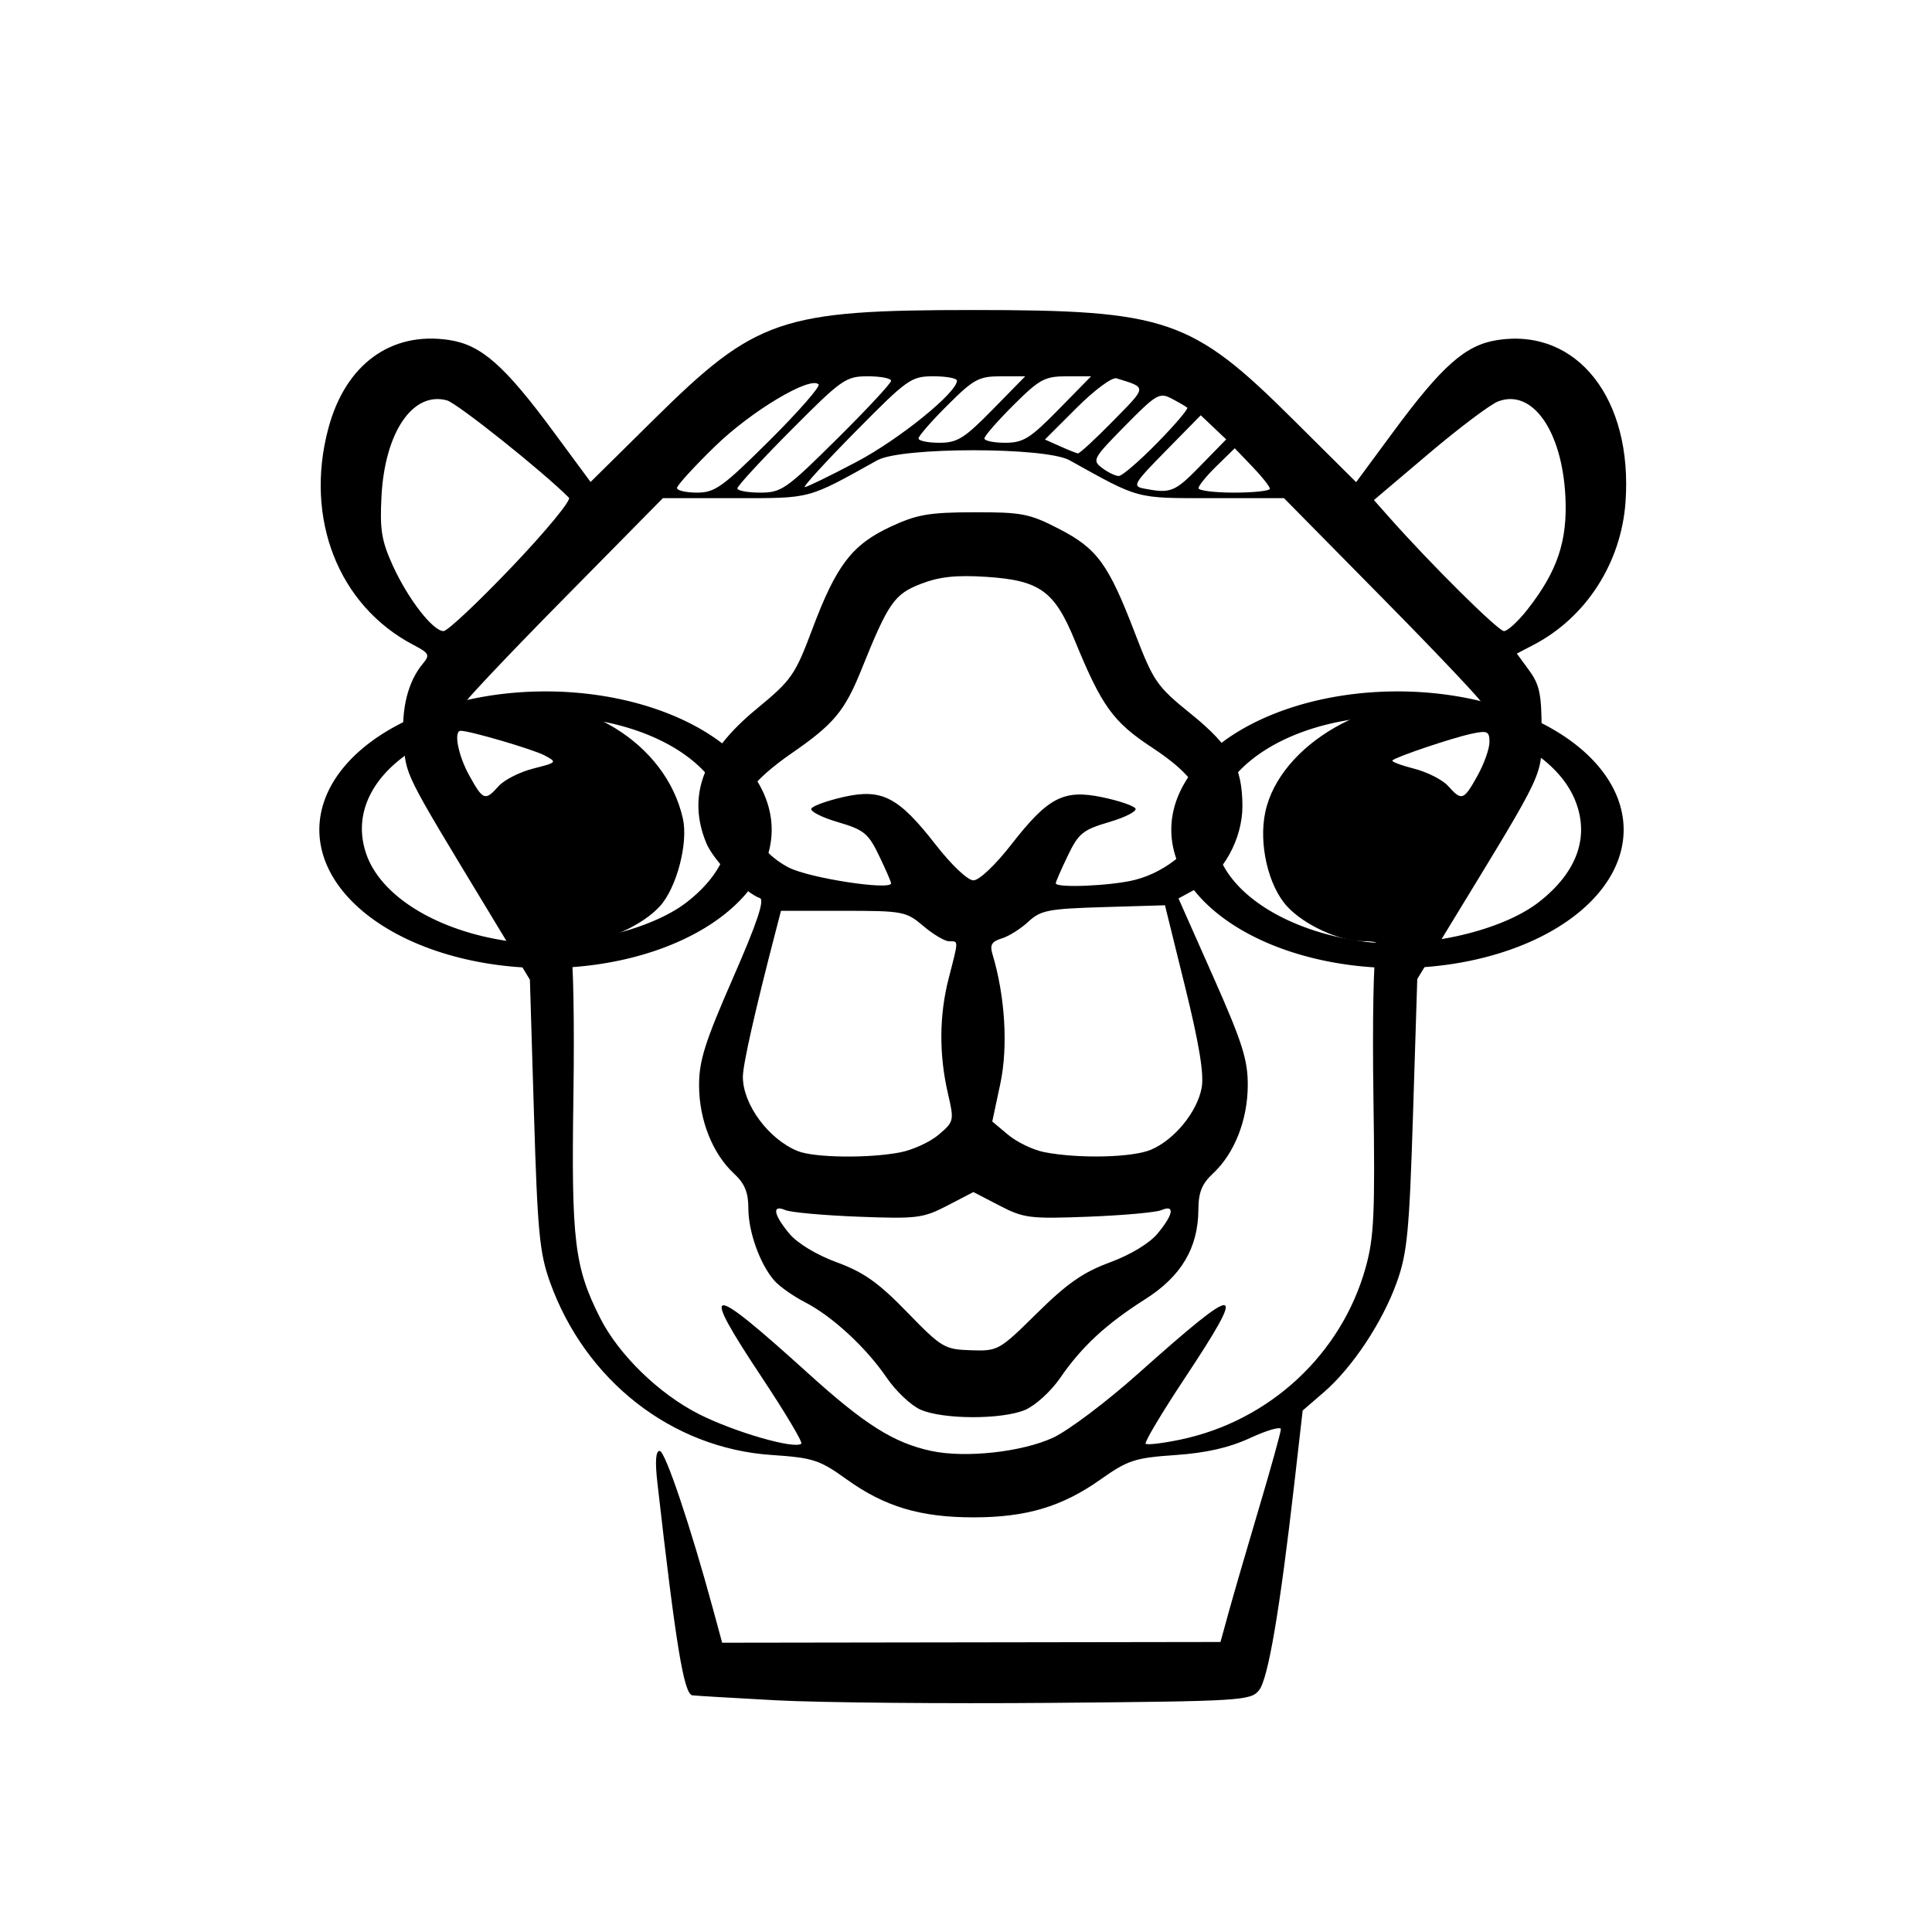<svg xmlns="http://www.w3.org/2000/svg" version="1.1" xmlns:xlink="http://www.w3.org/1999/xlink" width="350" height="350"><svg version="1.1" id="SvgjsSvg1013" width="350" height="350" viewBox="0 0 350 350" sodipodi:docname="camel-icon.svg" inkscape:version="1.4.1-rc (06eac75fbf, 2025-03-29)" xmlns:inkscape="http://www.inkscape.org/namespaces/inkscape" xmlns:sodipodi="http://sodipodi.sourceforge.net/DTD/sodipodi-0.dtd" xmlns="http://www.w3.org/2000/svg" xmlns:svg="http://www.w3.org/2000/svg">
  <defs id="SvgjsDefs1012"></defs>
  <sodipodi:namedview id="SvgjsSodipodi:namedview1011" pagecolor="#ffffff" bordercolor="#000000" borderopacity="0.25" inkscape:showpageshadow="2" inkscape:pageopacity="0.0" inkscape:pagecheckerboard="0" inkscape:deskcolor="#d1d1d1" inkscape:zoom="2.2942857" inkscape:cx="174.78207" inkscape:cy="175" inkscape:window-width="1854" inkscape:window-height="1011" inkscape:window-x="0" inkscape:window-y="0" inkscape:window-maximized="1" inkscape:current-layer="g1"></sodipodi:namedview>
  <g inkscape:groupmode="layer" inkscape:label="Image" id="SvgjsG1010">
    <path style="fill:#000000;stroke-width:0.999" d="m 140.544,308.023 c -7.931,-0.427 -14.739,-0.833 -15.128,-0.902 -1.532,-0.273 -2.972,-9.044 -6.324,-38.509 -0.441,-3.874 -0.303,-5.77 0.419,-5.77 0.985,0 5.589,13.662 9.661,28.665 l 1.652,6.087 45.139,-0.066 45.139,-0.066 1.521,-5.519 c 0.837,-3.035 3.297,-11.491 5.469,-18.79 2.171,-7.299 3.948,-13.709 3.948,-14.244 0,-0.535 -2.486,0.175 -5.524,1.579 -3.848,1.777 -7.976,2.721 -13.602,3.11 -7.335,0.507 -8.582,0.915 -13.562,4.435 -6.971,4.927 -13.43,6.85 -23.004,6.85 -9.604,0 -16.087,-1.939 -22.937,-6.862 -4.958,-3.563 -6.088,-3.93 -13.651,-4.44 -18.052,-1.217 -33.738,-13.468 -40.135,-31.346 -1.883,-5.261 -2.247,-9.094 -2.89,-30.385 L 95.997,177.486 88.272,164.723 C 73.086,139.632 73.553,140.568 73.101,134.263 c -0.426,-5.936 0.809,-10.834 3.551,-14.092 1.265,-1.502 1.08,-1.86 -1.715,-3.318 C 61.309,109.743 55.099,93.941 59.494,77.557 62.592,66.01 70.822,59.998 81.35,61.592 c 5.842,0.884 10.034,4.575 19.003,16.73 l 6.635,8.991 11.597,-11.455 c 18.379,-18.154 22.899,-19.695 57.761,-19.695 34.932,0 39.531,1.569 57.788,19.713 l 11.544,11.472 6.648,-9.009 c 8.983,-12.173 13.173,-15.863 19.016,-16.748 14.372,-2.175 24.473,10.646 23.136,29.366 -0.787,11.02 -7.146,20.899 -16.641,25.854 l -3.051,1.592 2.245,3.065 c 1.874,2.558 2.246,4.344 2.246,10.799 0,8.568 0.913,6.616 -16.317,34.899 l -6.207,10.189 -0.769,24.43 c -0.67,21.283 -1.046,25.206 -2.919,30.451 -2.596,7.268 -8.054,15.503 -13.248,19.989 l -3.825,3.303 -1.478,12.939 c -2.649,23.184 -4.776,35.682 -6.422,37.733 -1.519,1.893 -3.153,1.993 -37.358,2.289 -19.673,0.17 -42.259,-0.04 -50.19,-0.466 z m 50.222,-47.57 c 2.735,-1.261 9.657,-6.471 15.382,-11.578 18.809,-16.779 20.037,-16.653 8.439,0.862 -4.129,6.235 -7.297,11.548 -7.04,11.806 0.256,0.259 3.075,-0.073 6.263,-0.738 16.196,-3.376 29.226,-15.479 33.6,-31.209 1.517,-5.457 1.709,-9.704 1.398,-30.943 -0.198,-13.54 0.023,-25.408 0.492,-26.374 0.725,-1.493 0.352,-1.759 -2.486,-1.778 -4.246,-0.028 -10.606,-2.972 -13.667,-6.327 -3.395,-3.72 -5.145,-11.298 -3.933,-17.03 2.603,-12.314 19.544,-22.033 34.377,-19.722 2.611,0.407 4.938,0.558 5.172,0.336 0.234,-0.222 -7.806,-8.753 -17.866,-18.957 L 232.606,90.246 h -13.044 c -13.965,0 -12.999,0.257 -25.812,-6.87 -4.34,-2.414 -30.467,-2.414 -34.808,0 -12.814,7.127 -11.848,6.87 -25.812,6.87 h -13.044 l -18.291,18.554 c -10.06,10.204 -18.099,18.727 -17.866,18.94 0.234,0.212 2.836,0.064 5.783,-0.329 15.761,-2.104 30.932,7.216 34,20.887 0.997,4.44 -1.132,12.552 -4.167,15.877 -3.062,3.355 -9.422,6.299 -13.667,6.327 -2.838,0.019 -3.211,0.285 -2.486,1.778 0.469,0.966 0.688,12.859 0.486,26.429 -0.388,26.118 0.184,30.84 4.853,40.073 3.369,6.663 10.671,13.757 17.932,17.423 6.46,3.261 17.419,6.413 18.501,5.321 0.266,-0.269 -2.902,-5.591 -7.04,-11.826 -11.55,-17.403 -10.125,-17.56 8.27,-0.914 10.309,9.329 15.535,12.621 22.338,14.072 6.174,1.317 16.381,0.203 22.034,-2.404 z m -24.003,-5.08 c -1.715,-0.753 -4.474,-3.358 -6.131,-5.788 -3.737,-5.48 -9.852,-11.128 -14.822,-13.687 -2.076,-1.069 -4.54,-2.798 -5.477,-3.843 -2.608,-2.91 -4.762,-8.862 -4.762,-13.159 0,-2.896 -0.659,-4.484 -2.617,-6.304 -3.868,-3.595 -6.286,-9.685 -6.311,-15.893 -0.018,-4.501 1.033,-7.845 6.134,-19.504 4.37,-9.99 5.785,-14.197 4.876,-14.502 -2.619,-0.881 -8.389,-6.798 -9.688,-9.934 -3.528,-8.52 -0.631,-16.317 9.017,-24.267 6.452,-5.317 7.026,-6.139 10.219,-14.633 4.31,-11.465 7.155,-15.179 14.121,-18.432 4.76,-2.223 6.972,-2.607 15.115,-2.627 8.669,-0.021 10.073,0.252 15.387,2.995 6.947,3.585 8.957,6.338 13.763,18.853 3.395,8.842 3.972,9.676 10.147,14.669 7.266,5.875 9.341,9.597 9.341,16.752 0,5.921 -3.532,12.318 -8.204,14.856 l -3.377,1.835 6.284,14.167 c 5.279,11.9 6.281,15.051 6.266,19.686 -0.021,6.298 -2.414,12.361 -6.308,15.979 -1.993,1.853 -2.623,3.408 -2.639,6.523 -0.037,6.94 -3.088,12.092 -9.614,16.235 -7.102,4.509 -11.512,8.592 -15.438,14.296 -1.659,2.41 -4.497,4.994 -6.337,5.77 -4.214,1.777 -14.858,1.753 -18.946,-0.043 z m 21.115,-17.496 c 5.433,-5.364 8.37,-7.409 13.178,-9.178 3.717,-1.368 7.166,-3.45 8.639,-5.217 2.883,-3.457 3.196,-5.328 0.712,-4.259 -0.957,0.412 -6.887,0.949 -13.177,1.193 -10.645,0.413 -11.764,0.274 -16.161,-2.01 l -4.724,-2.454 -4.724,2.454 c -4.397,2.284 -5.516,2.423 -16.161,2.01 -6.29,-0.244 -12.22,-0.781 -13.177,-1.193 -2.484,-1.069 -2.171,0.802 0.712,4.259 1.47,1.763 4.919,3.848 8.616,5.208 4.878,1.795 7.53,3.675 12.714,9.013 6.266,6.452 6.768,6.752 11.556,6.911 4.923,0.163 5.121,0.052 11.997,-6.736 z m -24.778,-29.119 c 2.287,-0.447 5.426,-1.895 6.975,-3.218 2.753,-2.35 2.791,-2.52 1.656,-7.423 -1.641,-7.087 -1.593,-14.199 0.139,-20.911 1.812,-7.02 1.808,-6.684 0.076,-6.684 -0.778,0 -2.88,-1.242 -4.669,-2.76 -3.131,-2.655 -3.681,-2.76 -14.523,-2.76 h -11.269 l -0.913,3.512 c -3.8,14.609 -5.995,24.34 -5.995,26.573 0,4.996 4.682,11.324 9.946,13.442 3.022,1.216 12.9,1.337 18.578,0.228 z m 45.397,-0.469 c 4.244,-1.789 8.379,-6.835 9.194,-11.218 0.456,-2.454 -0.438,-7.907 -2.998,-18.284 l -3.648,-14.787 -11.135,0.332 c -9.997,0.298 -11.389,0.568 -13.621,2.647 -1.367,1.273 -3.534,2.635 -4.815,3.026 -1.823,0.557 -2.187,1.18 -1.675,2.872 2.284,7.559 2.842,16.75 1.422,23.425 l -1.463,6.875 2.89,2.415 c 1.589,1.328 4.513,2.734 6.498,3.125 6.187,1.218 15.959,1.002 19.35,-0.428 z m -47.069,-48.276 c 0,-0.261 -0.981,-2.512 -2.18,-5.002 -1.952,-4.054 -2.736,-4.69 -7.494,-6.086 -2.923,-0.857 -5.067,-1.962 -4.765,-2.456 0.302,-0.493 2.923,-1.433 5.823,-2.088 6.949,-1.569 9.947,-0.021 16.668,8.609 2.909,3.735 5.825,6.494 6.865,6.494 1.04,0 3.956,-2.758 6.865,-6.494 6.689,-8.589 9.479,-10.03 16.55,-8.549 2.965,0.621 5.638,1.533 5.94,2.027 0.302,0.494 -1.842,1.599 -4.764,2.456 -4.758,1.396 -5.542,2.032 -7.494,6.086 -1.199,2.49 -2.18,4.741 -2.18,5.002 0,0.904 10.076,0.471 14.357,-0.617 5.844,-1.485 11.263,-6.148 12.048,-10.368 0.928,-4.99 -1.532,-8.716 -8.992,-13.62 -7.03,-4.622 -9.088,-7.477 -13.966,-19.379 -3.677,-8.971 -6.356,-10.899 -16.015,-11.525 -5.463,-0.354 -8.493,-0.032 -11.835,1.256 -4.85,1.869 -5.923,3.411 -10.804,15.538 -3.037,7.545 -5.014,9.907 -12.755,15.239 -3.132,2.158 -6.153,4.787 -6.713,5.843 -2.694,5.08 0.041,11.513 6.28,14.773 3.667,1.915 18.559,4.21 18.559,2.86 z M 90.351,142.394 c 1.006,-1.121 3.82,-2.545 6.254,-3.163 4.331,-1.1 4.374,-1.151 2.029,-2.391 -2.085,-1.102 -13.494,-4.449 -15.168,-4.449 -1.336,0 -0.474,4.473 1.57,8.142 2.505,4.496 2.845,4.615 5.315,1.861 z m 177.307,-1.861 c 1.195,-2.145 2.172,-4.89 2.172,-6.101 0,-1.956 -0.36,-2.124 -3.232,-1.511 -3.502,0.747 -13.706,4.184 -14.349,4.834 -0.218,0.22 1.553,0.895 3.935,1.5 2.382,0.605 5.153,2.018 6.159,3.139 2.471,2.755 2.811,2.636 5.315,-1.861 z M 92.764,102.658 C 98.88,96.238 103.518,90.617 103.07,90.167 98.317,85.387 82.814,73.025 80.943,72.523 74.774,70.869 69.72,78.299 69.109,89.924 c -0.317,6.034 0.016,8.071 2.053,12.543 2.752,6.041 7.262,11.862 9.191,11.862 0.71,0 6.295,-5.252 12.411,-11.672 z m 183.964,7.738 c 5.431,-6.919 7.278,-12.451 6.853,-20.527 -0.627,-11.909 -6.019,-19.499 -12.183,-17.149 -1.4,0.534 -7.035,4.773 -12.523,9.42 l -9.977,8.45 2.736,3.09 c 7.498,8.47 19.783,20.651 20.827,20.651 0.649,0 2.57,-1.77 4.268,-3.934 z M 139.428,79.771 c 5.239,-5.209 9.228,-9.771 8.865,-10.138 -1.531,-1.544 -12.221,4.85 -18.764,11.224 -3.787,3.689 -6.886,7.085 -6.886,7.547 0,0.461 1.633,0.839 3.63,0.839 3.247,0 4.633,-0.998 13.155,-9.472 z m 12.195,-0.249 c 5.393,-5.346 9.806,-10.088 9.806,-10.536 0,-0.449 -1.894,-0.816 -4.209,-0.816 -3.995,0 -4.703,0.496 -13.923,9.765 -5.343,5.371 -9.714,10.112 -9.714,10.536 0,0.424 1.853,0.771 4.117,0.771 3.869,0 4.71,-0.587 13.923,-9.721 z m 65.805,4.898 4.708,-4.822 -2.304,-2.184 -2.304,-2.184 -6.304,6.418 c -5.899,6.005 -6.151,6.447 -3.932,6.87 4.811,0.918 5.523,0.63 10.137,-4.097 z m 12.621,4.118 c 0,-0.388 -1.432,-2.195 -3.182,-4.017 l -3.182,-3.312 -3.283,3.21 c -1.805,1.766 -3.283,3.573 -3.283,4.017 0,0.444 2.909,0.807 6.464,0.807 3.555,0 6.464,-0.317 6.464,-0.705 z m -74.826,-4.894 c 7.701,-4.072 18.139,-12.521 18.139,-14.684 0,-0.435 -1.91,-0.79 -4.245,-0.79 -4.054,0 -4.692,0.453 -14.153,10.035 -5.449,5.519 -9.576,10.035 -9.17,10.035 0.406,0 4.649,-2.068 9.429,-4.595 z m 54.413,-3.406 c 3.233,-3.297 5.681,-6.171 5.439,-6.387 -0.242,-0.216 -1.507,-0.953 -2.811,-1.638 -2.209,-1.161 -2.785,-0.825 -8.453,4.932 -5.816,5.906 -5.998,6.242 -4.152,7.633 1.062,0.8 2.418,1.455 3.015,1.455 0.596,0 3.73,-2.698 6.963,-5.995 z m -7.968,-4.002 c 6.191,-6.313 6.164,-5.965 0.602,-7.699 -0.796,-0.248 -3.97,2.098 -7.197,5.32 l -5.773,5.764 2.722,1.218 c 1.497,0.67 2.959,1.254 3.25,1.299 0.291,0.045 3.169,-2.611 6.396,-5.901 z m -21.842,-2.045 5.905,-6.021 h -4.413 c -3.985,0 -4.922,0.507 -9.665,5.234 -2.889,2.879 -5.252,5.588 -5.252,6.021 0,0.433 1.692,0.787 3.76,0.787 3.277,0 4.52,-0.774 9.665,-6.021 z m 11.934,0 5.905,-6.021 h -4.413 c -3.985,0 -4.922,0.507 -9.665,5.234 -2.889,2.879 -5.252,5.588 -5.252,6.021 0,0.433 1.692,0.787 3.761,0.787 3.277,0 4.52,-0.774 9.665,-6.021 z" id="SvgjsPath1009"></path>
    <path id="SvgjsPath1008" style="fill:#000000;stroke-width:1.17" d="m 98.823,125.255 a 40.971,25.062 0 0 0 -40.971,25.063 40.971,25.062 0 0 0 40.971,25.063 40.971,25.062 0 0 0 40.973,-25.063 40.971,25.062 0 0 0 -40.973,-25.063 z m 0,4.489 c 15.846,0 29.113,6.5 32.434,15.891 2.249,6.36 -0.094,12.512 -6.75,17.733 -6.939,5.443 -21.602,8.678 -32.348,7.137 -12.891,-1.85 -23.063,-8.047 -25.77,-15.701 -4.642,-13.127 10.802,-25.06 32.434,-25.06 z"></path>
    <path id="SvgjsPath1007" style="fill:#000000;stroke-width:1.17" d="m 253.164,125.255 a 40.971,25.062 0 0 0 -40.971,25.063 40.971,25.062 0 0 0 40.971,25.063 40.971,25.062 0 0 0 40.973,-25.063 40.971,25.062 0 0 0 -40.973,-25.063 z m 0,4.489 c 15.846,0 29.113,6.5 32.434,15.891 2.249,6.36 -0.094,12.512 -6.75,17.733 -6.939,5.443 -21.602,8.678 -32.348,7.137 -12.891,-1.85 -23.063,-8.047 -25.77,-15.701 -4.642,-13.127 10.802,-25.06 32.434,-25.06 z"></path>
  </g>
</svg><style>@media (prefers-color-scheme: light) { :root { filter: none; } }
@media (prefers-color-scheme: dark) { :root { filter: none; } }
</style></svg>